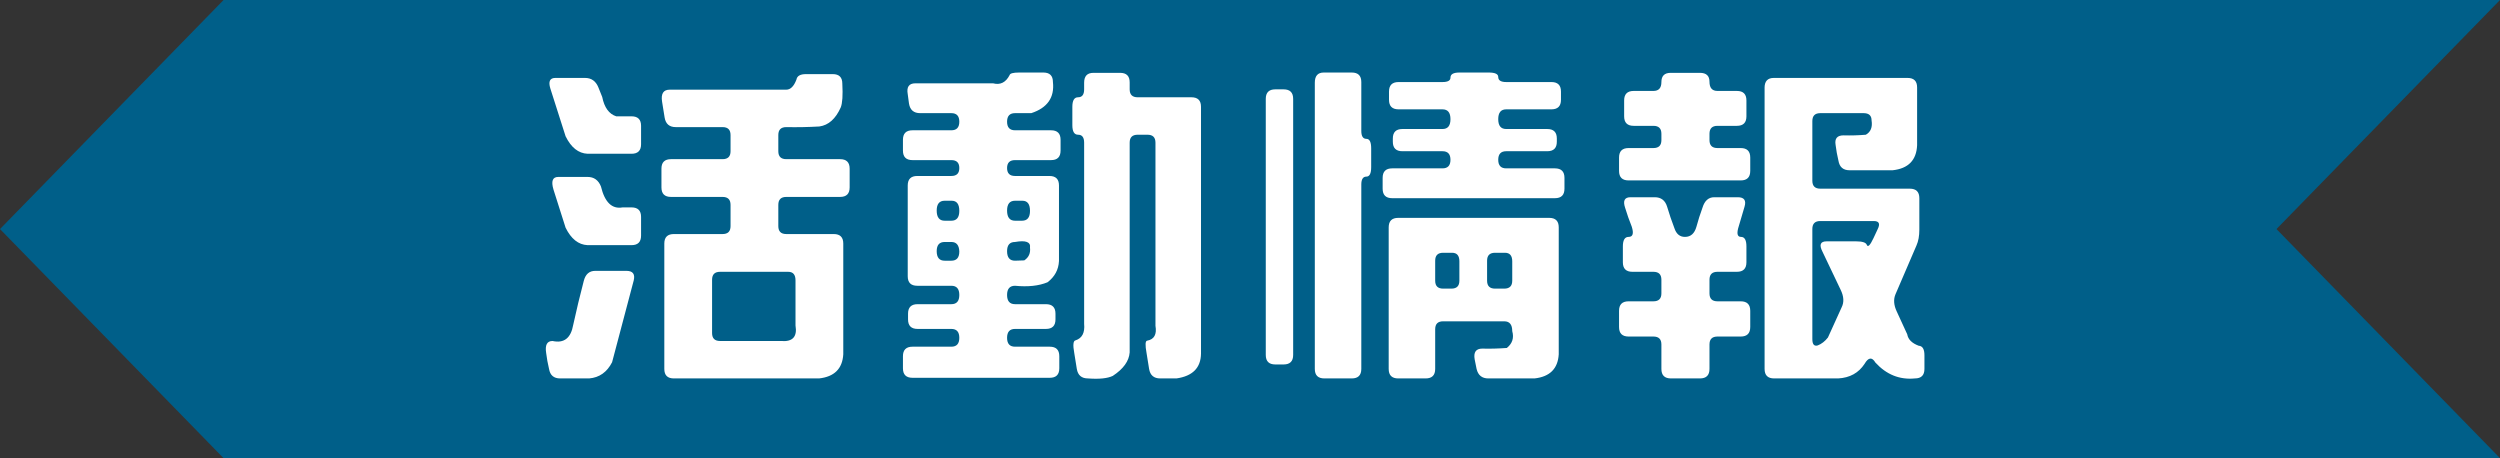 <?xml version="1.0" encoding="UTF-8" standalone="no"?><!DOCTYPE svg PUBLIC "-//W3C//DTD SVG 1.1//EN" "http://www.w3.org/Graphics/SVG/1.1/DTD/svg11.dtd"><svg width="100%" height="100%" viewBox="0 0 900 165" version="1.1" xmlns="http://www.w3.org/2000/svg" xmlns:xlink="http://www.w3.org/1999/xlink" xml:space="preserve" xmlns:serif="http://www.serif.com/" style="fill-rule:evenodd;clip-rule:evenodd;stroke-linejoin:round;stroke-miterlimit:2;"><rect x="0" y="0" width="900" height="165" fill="#333333" stroke="none"/><path d="M819.532,82.461l80.468,-82.461l-819.516,0l-80.484,82.461l80.484,82.475l819.516,-0l-80.468,-82.475Z" style="fill:#005f89;fill-rule:nonzero;"/><g><path d="M286.726,28.624c0.23,-1.294 1.376,-1.942 3.439,-1.942l9.63,0c2.293,0 3.439,1.143 3.439,3.427c0.229,4.189 0.038,7.045 -0.573,8.568c-1.834,4.112 -4.395,6.397 -7.681,6.854c-3.974,0.228 -7.948,0.304 -11.922,0.228c-1.911,0 -2.866,0.952 -2.866,2.856l-0,5.826c-0,1.904 0.955,2.856 2.866,2.856l19.374,-0c2.292,-0 3.439,1.142 3.439,3.427l-0,6.74c-0,2.284 -1.147,3.427 -3.439,3.427l-19.374,-0c-1.911,-0 -2.866,0.952 -2.866,2.856l-0,7.653c-0,1.904 0.955,2.856 2.866,2.856l17.081,0c2.293,0 3.439,1.143 3.439,3.427l0,39.868c-0.306,5.179 -3.21,8.073 -8.712,8.682l-52.275,-0c-2.293,-0 -3.439,-1.143 -3.439,-3.427l-0,-45.123c-0,-2.284 1.146,-3.427 3.439,-3.427l17.539,0c1.911,0 2.866,-0.952 2.866,-2.856l0,-7.653c0,-1.904 -0.955,-2.856 -2.866,-2.856l-18.571,-0c-2.293,-0 -3.439,-1.143 -3.439,-3.427l0,-6.74c0,-2.285 1.146,-3.427 3.439,-3.427l18.571,-0c1.911,-0 2.866,-0.952 2.866,-2.856l0,-5.826c0,-1.904 -0.955,-2.856 -2.866,-2.856l-16.851,0c-2.293,0 -3.63,-1.142 -4.013,-3.427l-0.917,-5.711c-0.458,-2.894 0.459,-4.341 2.752,-4.341l41.957,-0c1.528,-0 2.751,-1.219 3.668,-3.656Zm-88.614,3.199c-0.765,-2.513 -0.153,-3.77 1.834,-3.77l10.661,0c2.293,0 3.898,1.142 4.815,3.427l1.375,3.427c0.765,3.808 2.446,6.131 5.045,6.968l5.502,0c2.293,0 3.439,1.143 3.439,3.427l0,6.626c0,2.285 -1.146,3.427 -3.439,3.427l-15.82,-0c-3.286,-0.152 -5.923,-2.247 -7.91,-6.283l-5.502,-17.249Zm1.146,36.44c-0.917,-3.046 -0.344,-4.569 1.72,-4.569l10.546,0c2.293,0 3.898,1.142 4.815,3.427c1.376,5.712 3.974,8.225 7.795,7.54l3.21,-0c2.293,-0 3.439,1.142 3.439,3.427l0,6.739c0,2.285 -1.146,3.427 -3.439,3.427l-15.82,0c-3.286,-0.152 -5.923,-2.246 -7.91,-6.282l-4.356,-13.709Zm10.891,32.9c0.611,-2.437 1.987,-3.656 4.126,-3.656l11.235,0c2.293,0 3.172,1.143 2.637,3.427l-7.796,29.473c-1.834,3.579 -4.585,5.521 -8.254,5.826l-10.432,-0c-2.292,-0 -3.63,-1.143 -4.012,-3.427c-0.459,-1.904 -0.802,-3.808 -1.032,-5.712c-0.458,-2.894 0.306,-4.341 2.293,-4.341c4.127,0.914 6.611,-1.028 7.451,-5.826c1.147,-5.255 2.408,-10.509 3.784,-15.764Zm76.233,-0.229c0,-2.056 -0.878,-3.084 -2.636,-3.084l-24.533,0c-1.91,0 -2.866,0.952 -2.866,2.856l0,19.191c0,1.904 0.956,2.856 2.866,2.856l21.896,0c4.203,0.381 5.961,-1.485 5.273,-5.597l0,-16.222Z" style="fill:#fff;fill-rule:nonzero;"/><path d="M363.464,27.025c0.153,-0.609 1.3,-0.914 3.44,-0.914l8.712,0c2.293,0 3.439,1.142 3.439,3.427c0.612,5.559 -1.987,9.291 -7.795,11.195l-5.847,0c-1.91,0 -2.866,1.028 -2.866,3.084c0,2.057 0.956,3.085 2.866,3.085l12.954,-0c2.293,-0 3.439,1.142 3.439,3.427l0,3.884c0,2.284 -1.146,3.427 -3.439,3.427l-12.954,-0c-1.91,-0 -2.866,0.952 -2.866,2.856c0,1.903 0.956,2.855 2.866,2.855l12.381,0c2.293,0 3.439,1.143 3.439,3.427l0,27.188c-0.153,3.123 -1.528,5.674 -4.127,7.654c-3.133,1.294 -7.031,1.713 -11.693,1.256c-1.91,0 -2.866,1.105 -2.866,3.313c0,2.209 0.956,3.313 2.866,3.313l11.12,-0c2.293,-0 3.439,1.142 3.439,3.427l0,2.056c0,2.285 -1.146,3.427 -3.439,3.427l-11.12,0c-1.91,0 -2.866,1.066 -2.866,3.199c0,2.132 0.956,3.198 2.866,3.198l12.496,0c2.293,0 3.439,1.143 3.439,3.427l-0,4.341c-0,2.285 -1.146,3.427 -3.439,3.427l-49.409,0c-2.293,0 -3.439,-1.142 -3.439,-3.427l-0,-4.341c-0,-2.284 1.146,-3.427 3.439,-3.427l13.986,0c1.91,0 2.866,-1.066 2.866,-3.198c-0,-2.133 -0.956,-3.199 -2.866,-3.199l-12.152,0c-2.293,0 -3.439,-1.142 -3.439,-3.427l0,-2.056c0,-2.285 1.146,-3.427 3.439,-3.427l12.152,-0c1.91,-0 2.866,-1.104 2.866,-3.313c-0,-2.208 -0.956,-3.313 -2.866,-3.313l-12.266,0c-2.293,0 -3.44,-1.142 -3.44,-3.427l0,-32.671c0,-2.284 1.147,-3.427 3.44,-3.427l12.266,0c1.91,0 2.866,-0.952 2.866,-2.855c-0,-1.904 -0.956,-2.856 -2.866,-2.856l-13.986,-0c-2.293,-0 -3.439,-1.143 -3.439,-3.427l-0,-3.884c-0,-2.285 1.146,-3.427 3.439,-3.427l13.986,-0c1.91,-0 2.866,-1.028 2.866,-3.085c-0,-2.056 -0.956,-3.084 -2.866,-3.084l-11.235,0c-2.292,0 -3.63,-1.142 -4.012,-3.427l-0.459,-3.427c-0.458,-2.589 0.459,-3.884 2.752,-3.884l27.971,-0c2.599,0.685 4.586,-0.305 5.961,-2.97Zm26.826,2.742c-0,-2.361 1.108,-3.542 3.324,-3.542l9.63,0c2.292,0 3.439,1.143 3.439,3.427l-0,2.513c-0,1.904 0.955,2.856 2.866,2.856l19.373,0c2.293,0 3.44,1.143 3.44,3.427l-0,88.874c-0.077,5.103 -3.019,8.073 -8.828,8.911l-5.846,-0c-2.293,-0 -3.63,-1.143 -4.012,-3.427l-0.917,-5.712c-0.535,-2.894 -0.459,-4.379 0.229,-4.455c2.522,-0.457 3.515,-2.247 2.98,-5.369l0,-65.913c0,-1.904 -0.955,-2.856 -2.866,-2.856l-3.553,-0c-1.911,-0 -2.866,0.952 -2.866,2.856l-0,75.509c-0.23,3.122 -2.255,5.94 -6.076,8.453c-1.911,0.914 -4.891,1.218 -8.942,0.914c-2.292,-0 -3.63,-1.143 -4.012,-3.427l-0.917,-5.712c-0.535,-2.894 -0.382,-4.417 0.458,-4.569c2.37,-0.762 3.401,-2.742 3.096,-5.941l-0,-65.227c-0,-1.904 -0.726,-2.856 -2.179,-2.856c-1.375,-0 -2.063,-1.142 -2.063,-3.427l0,-6.626c0,-2.284 0.688,-3.427 2.063,-3.427c1.453,0 2.179,-0.952 2.179,-2.856l-0,-2.398Zm-44.938,46.15c-0,-2.437 -0.917,-3.655 -2.752,-3.655l-2.522,-0c-1.91,-0 -2.866,1.18 -2.866,3.541c0,2.437 0.956,3.655 2.866,3.655l2.408,0c1.91,0 2.866,-1.18 2.866,-3.541Zm25.449,0c0,-2.437 -0.917,-3.655 -2.751,-3.655l-2.637,-0c-1.91,-0 -2.866,1.18 -2.866,3.541c0,2.437 0.956,3.655 2.866,3.655l2.522,0c1.911,0 2.866,-1.18 2.866,-3.541Zm-25.449,14.622c-0.077,-2.285 -1.032,-3.427 -2.866,-3.427l-2.408,0c-1.91,0 -2.866,1.104 -2.866,3.313c0,2.285 0.956,3.427 2.866,3.427l2.408,-0c1.91,-0 2.866,-1.104 2.866,-3.313Zm25.449,-1.371c0.306,-2.056 -1.49,-2.741 -5.388,-2.056c-1.91,0 -2.866,1.104 -2.866,3.313c0,2.285 0.956,3.427 2.866,3.427l3.325,-0.114c1.605,-1.067 2.293,-2.59 2.063,-4.57Z" style="fill:#fff;fill-rule:nonzero;"/><path d="M473.333,29.767c-0,-2.437 1.07,-3.656 3.21,-3.656l10.088,0c2.292,0 3.439,1.142 3.439,3.427l-0,17.592c-0,1.904 0.611,2.856 1.834,2.856c1.146,-0 1.72,1.142 1.72,3.427l-0,6.74c-0,2.284 -0.574,3.427 -1.72,3.427c-1.223,-0 -1.834,0.952 -1.834,2.856l-0,66.37c-0,2.284 -1.147,3.427 -3.439,3.427l-9.859,-0c-2.293,-0 -3.439,-1.143 -3.439,-3.427l-0,-103.039Zm48.835,-1.828c0,-1.219 1.07,-1.828 3.21,-1.828l10.547,0c2.293,0 3.439,0.533 3.439,1.599c-0,1.219 0.955,1.828 2.866,1.828l16.278,0c2.293,0 3.44,1.142 3.44,3.427l-0,2.97c-0,2.285 -1.147,3.427 -3.44,3.427l-16.278,0c-1.911,0 -2.866,1.181 -2.866,3.541c-0,2.361 0.955,3.542 2.866,3.542l14.788,-0c2.293,-0 3.439,1.142 3.439,3.427l0,1.142c0,2.285 -1.146,3.427 -3.439,3.427l-14.788,0c-1.911,0 -2.866,1.028 -2.866,3.084c-0,2.057 0.955,3.085 2.866,3.085l17.539,-0c2.293,-0 3.44,1.142 3.44,3.427l-0,3.884c-0,2.284 -1.147,3.427 -3.44,3.427l-58.579,-0c-2.293,-0 -3.439,-1.143 -3.439,-3.427l-0,-3.884c-0,-2.285 1.146,-3.427 3.439,-3.427l18.112,-0c1.911,-0 2.866,-1.028 2.866,-3.085c0,-2.056 -0.955,-3.084 -2.866,-3.084l-14.444,0c-2.293,0 -3.439,-1.142 -3.439,-3.427l-0,-1.142c-0,-2.285 1.146,-3.427 3.439,-3.427l14.444,-0c1.911,-0 2.866,-1.181 2.866,-3.542c0,-2.36 -0.955,-3.541 -2.866,-3.541l-15.82,0c-2.292,0 -3.439,-1.142 -3.439,-3.427l0,-2.97c0,-2.285 1.147,-3.427 3.439,-3.427l15.82,0c1.911,0 2.866,-0.533 2.866,-1.599Zm-66.489,7.653c-0,-2.284 1.146,-3.427 3.439,-3.427l2.98,0c2.293,0 3.439,1.143 3.439,3.427l0,92.187c0,2.285 -1.146,3.427 -3.439,3.427l-2.98,0c-2.293,0 -3.439,-1.142 -3.439,-3.427l-0,-92.187Zm44.25,46.265c-0,-2.284 1.146,-3.427 3.439,-3.427l54.338,0c2.293,0 3.439,1.143 3.439,3.427l0,45.694c-0.306,5.179 -3.21,8.073 -8.712,8.682l-16.623,-0c-2.293,-0 -3.706,-1.143 -4.241,-3.427l-0.688,-3.427c-0.459,-2.59 0.458,-3.884 2.751,-3.884c2.828,0.076 5.77,-0 8.827,-0.229c1.987,-1.599 2.637,-3.617 1.949,-6.054c-0,-2.361 -0.955,-3.541 -2.866,-3.541l-22.01,-0c-1.911,-0 -2.866,0.952 -2.866,2.855l-0,14.28c-0,2.284 -1.147,3.427 -3.439,3.427l-9.859,-0c-2.293,-0 -3.439,-1.143 -3.439,-3.427l-0,-50.949Zm25.449,12.223c0,-2.056 -0.879,-3.084 -2.636,-3.084l-3.21,0c-1.911,0 -2.866,0.952 -2.866,2.856l-0,7.197c-0,1.904 0.955,2.855 2.866,2.855l2.98,0c1.911,0 2.866,-0.951 2.866,-2.855l0,-6.969Zm19.03,0c-0,-2.056 -0.879,-3.084 -2.637,-3.084l-3.553,0c-1.911,0 -2.866,0.952 -2.866,2.856l-0,7.197c-0,1.904 0.955,2.855 2.866,2.855l3.324,0c1.911,0 2.866,-0.951 2.866,-2.855l-0,-6.969Z" style="fill:#fff;fill-rule:nonzero;"/><path d="M598.104,29.538c0,-2.208 1.108,-3.313 3.324,-3.313l10.547,0c2.293,0 3.439,1.066 3.439,3.199c0,2.208 0.956,3.313 2.866,3.313l6.993,-0c2.293,-0 3.439,1.142 3.439,3.427l0,5.711c0,2.285 -1.146,3.427 -3.439,3.427l-6.993,0c-1.91,0 -2.866,0.952 -2.866,2.856l0,2.285c0,1.904 0.956,2.856 2.866,2.856l8.369,-0c2.292,-0 3.439,1.142 3.439,3.427l-0,4.798c-0,2.284 -1.147,3.427 -3.439,3.427l-40.353,-0c-2.292,-0 -3.439,-1.143 -3.439,-3.427l0,-4.798c0,-2.285 1.147,-3.427 3.439,-3.427l8.942,-0c1.911,-0 2.866,-0.952 2.866,-2.856l0,-2.285c0,-1.904 -0.955,-2.856 -2.866,-2.856l-7.107,0c-2.293,0 -3.44,-1.142 -3.44,-3.427l0,-5.711c0,-2.285 1.147,-3.427 3.44,-3.427l7.107,-0c1.911,-0 2.866,-1.067 2.866,-3.199Zm37.143,2.056c-0,-2.361 1.108,-3.541 3.324,-3.541l48.148,0c2.292,0 3.439,1.142 3.439,3.427l-0,20.791c-0.229,5.407 -3.172,8.415 -8.827,9.024l-15.476,0c-2.293,0 -3.63,-1.142 -4.013,-3.427c-0.458,-1.904 -0.802,-3.808 -1.031,-5.712c-0.382,-2.284 0.573,-3.427 2.866,-3.427c2.674,0.077 5.349,0 8.024,-0.228c1.758,-0.99 2.446,-2.704 2.064,-5.141c-0,-1.751 -0.956,-2.627 -2.866,-2.627l-15.591,0c-1.911,0 -2.866,0.952 -2.866,2.856l0,21.476c0,1.904 0.955,2.856 2.866,2.856l32.213,-0c2.293,-0 3.439,1.142 3.439,3.427l0,11.309c0,2.285 -0.344,4.189 -1.031,5.712l-7.566,17.592c-0.765,1.827 -0.612,3.884 0.458,6.168l3.783,8.225c0.306,1.828 1.681,3.199 4.127,4.113c1.376,0.076 2.064,1.218 2.064,3.427l-0,4.912c-0,2.284 -1.147,3.427 -3.44,3.427c-5.502,0.533 -10.241,-1.371 -14.215,-5.712c-1.222,-2.056 -2.522,-1.904 -3.897,0.457c-2.14,3.275 -5.312,5.026 -9.515,5.255l-23.042,-0c-2.293,-0 -3.439,-1.143 -3.439,-3.427l-0,-101.212Zm-50.212,43.181c-0.84,-2.513 -0.191,-3.77 1.949,-3.77l8.713,0c2.292,0 3.783,1.142 4.47,3.427c0.765,2.589 1.644,5.179 2.637,7.768c0.688,2.056 1.949,3.084 3.783,3.084c2.064,0 3.439,-1.218 4.127,-3.655c0.612,-2.285 1.338,-4.57 2.178,-6.854c0.764,-2.513 2.178,-3.77 4.242,-3.77l8.483,0c2.293,0 3.095,1.142 2.407,3.427l-2.292,7.768c-0.535,2.056 -0.191,3.084 1.031,3.084c1.3,0 1.949,1.143 1.949,3.427l0,5.712c0,2.285 -1.146,3.427 -3.439,3.427l-6.993,0c-1.91,0 -2.866,0.952 -2.866,2.856l0,4.912c0,1.904 0.956,2.856 2.866,2.856l8.369,-0c2.292,-0 3.439,1.142 3.439,3.427l-0,5.826c-0,2.285 -1.147,3.427 -3.439,3.427l-8.369,-0c-1.91,-0 -2.866,0.952 -2.866,2.856l0,8.796c0,2.284 -1.146,3.427 -3.439,3.427l-10.432,-0c-2.293,-0 -3.439,-1.143 -3.439,-3.427l0,-8.796c0,-1.904 -0.955,-2.856 -2.866,-2.856l-8.942,-0c-2.292,-0 -3.439,-1.142 -3.439,-3.427l0,-5.826c0,-2.285 1.147,-3.427 3.439,-3.427l8.942,-0c1.911,-0 2.866,-0.952 2.866,-2.856l0,-4.912c0,-1.904 -0.955,-2.856 -2.866,-2.856l-7.566,0c-2.293,0 -3.439,-1.142 -3.439,-3.427l-0,-5.712c-0,-2.284 0.688,-3.427 2.063,-3.427c1.529,0 1.911,-1.218 1.147,-3.655c-0.917,-2.285 -1.72,-4.57 -2.408,-6.854Zm90.908,7.768c0.993,-1.98 0.535,-2.97 -1.376,-2.97l-19.259,-0c-1.911,-0 -2.866,0.952 -2.866,2.855l0,39.64c0,1.904 0.65,2.665 1.949,2.284c1.376,-0.533 2.598,-1.485 3.668,-2.855l4.93,-10.853c0.917,-1.827 0.802,-3.922 -0.344,-6.283l-6.534,-13.708c-1.3,-2.513 -0.803,-3.769 1.49,-3.769l10.546,-0c2.293,-0 3.592,0.418 3.898,1.256c0.382,0.99 1.185,0.191 2.408,-2.399l1.49,-3.198Z" style="fill:#fff;fill-rule:nonzero;"/></g></svg>